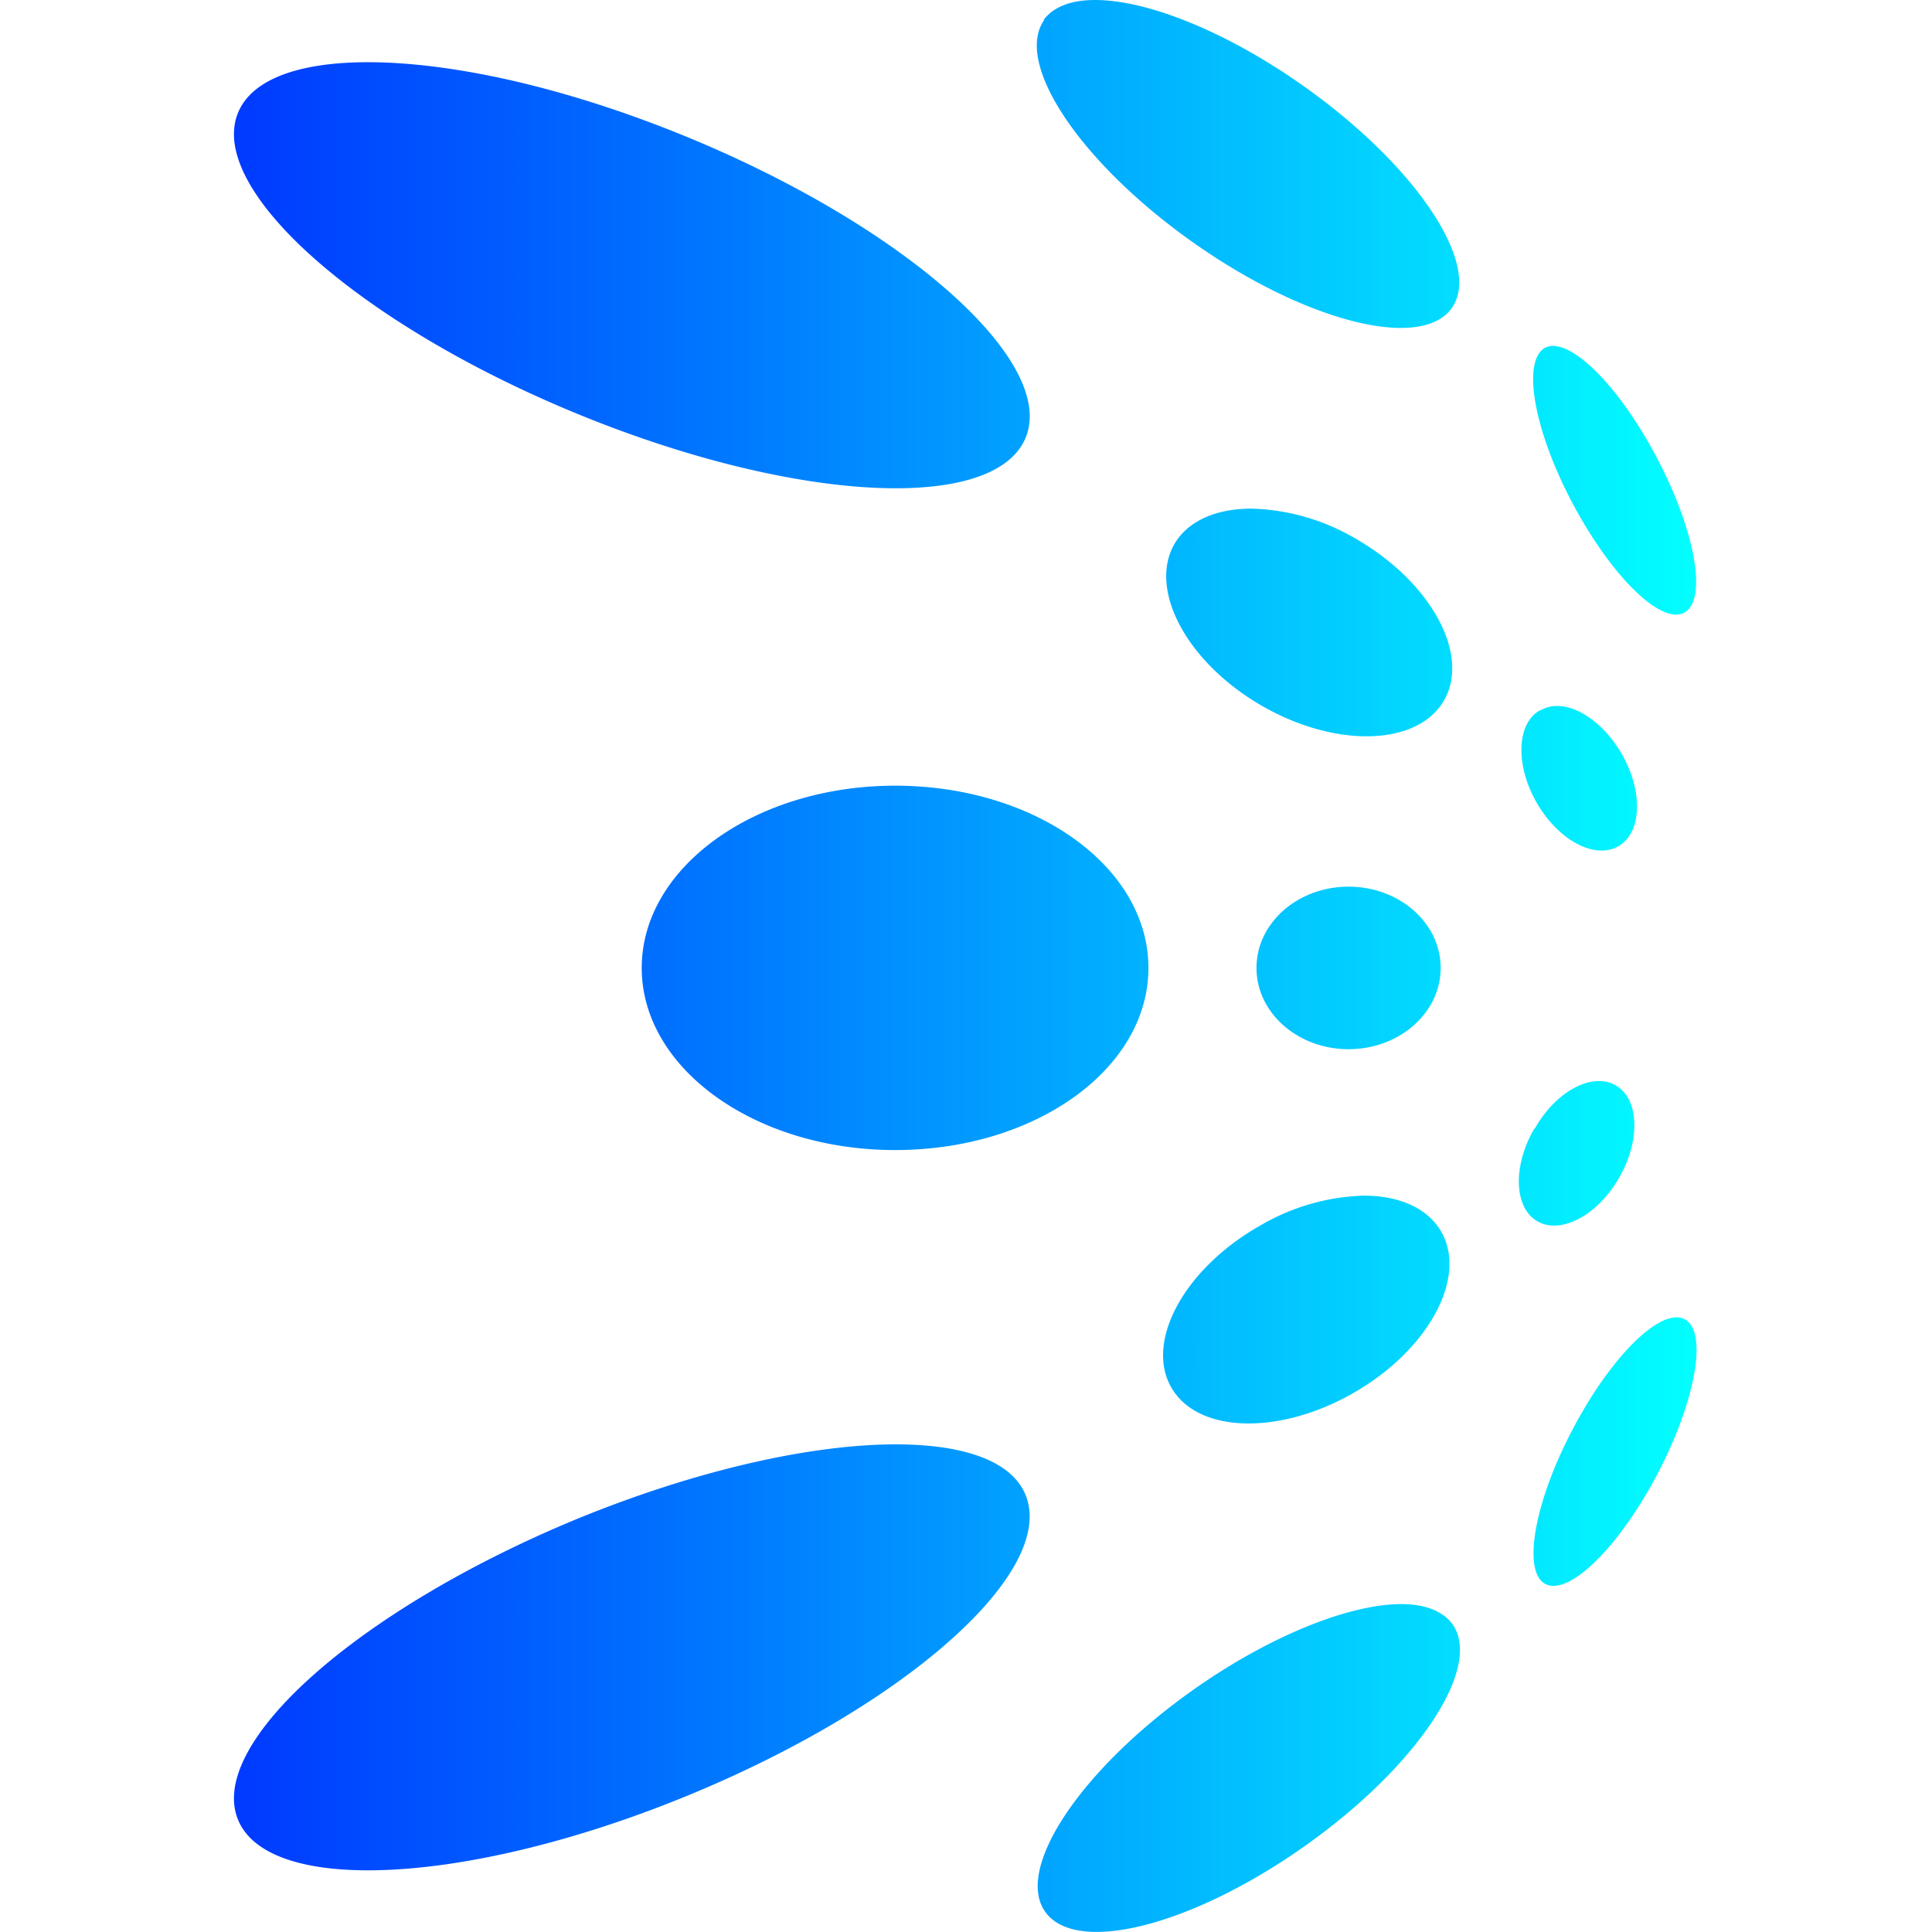 <svg width="256" height="256" fill="none" xmlns="http://www.w3.org/2000/svg"><path d="M158.128 223.898c-14.916 10.547-23.74 23.739-19.609 29.457 4.13 5.717 19.404 1.826 34.321-8.704 14.916-10.53 23.705-23.723 19.609-29.457-1.263-1.707-3.635-2.646-6.741-2.646-6.827 0-17.323 4.113-27.58 11.35zm-81.92-22.528c-28.825 11.963-48.81 29.696-44.663 39.765 4.147 10.069 30.873 8.619 59.733-3.277 28.86-11.895 48.759-29.645 44.612-39.782-1.86-4.506-8.192-6.69-17.203-6.69-11.196 0-26.522 3.413-42.479 9.984zm132.164-11.947c-5.12 9.711-6.69 18.91-3.567 20.48 3.124 1.57 9.746-4.915 14.831-14.626 5.086-9.711 6.691-18.91 3.567-20.48a2.145 2.145 0 00-1.058-.239c-3.413 0-9.216 6.161-13.773 14.865zm-41.625-26.897c-9.882 5.7-15.036 15.257-11.537 21.333 3.498 6.076 14.336 6.366 24.217.666 9.882-5.7 15.036-15.258 11.537-21.334-1.826-3.157-5.632-4.761-10.24-4.761a28.688 28.688 0 00-13.96 4.096m36.523-12.954c-2.868 4.967-2.68 10.462.426 12.254 3.106 1.792 7.953-.768 10.82-5.751 2.868-4.984 2.68-10.462-.443-12.254a4.276 4.276 0 00-2.202-.58c-2.901 0-6.349 2.423-8.533 6.331m-36.864-21.316c0 5.939 5.461 10.769 12.202 10.769 6.742 0 12.203-4.83 12.203-10.769s-5.461-10.769-12.203-10.769c-6.741 0-12.202 4.813-12.202 10.769zm-81.46 0c0 13.329 15.036 24.132 33.588 24.132 18.551 0 33.553-10.735 33.553-24.132 0-13.397-15.002-24.149-33.553-24.149-18.552 0-33.587 10.82-33.587 24.149zm119.024-34.133c-3.107 1.706-3.294 7.287-.427 12.254 2.867 4.966 7.697 7.56 10.82 5.751 3.123-1.809 3.294-7.27.427-12.254-2.253-3.891-5.718-6.332-8.534-6.332a4.488 4.488 0 00-2.218.58m-48.538-21.981c-3.413 6.075 1.707 15.633 11.537 21.333 9.831 5.7 20.719 5.41 24.218-.666 3.499-6.075-1.707-15.616-11.537-21.333a28.704 28.704 0 00-13.978-4.079c-4.625 0-8.431 1.588-10.24 4.745zm49.152-26.061c-3.106 1.707-1.519 10.837 3.567 20.48s11.725 16.264 14.848 14.626c3.123-1.638 1.502-10.837-3.584-20.48-4.557-8.704-10.376-14.865-13.773-14.865-.366 0-.727.081-1.058.239zM31.545 14.933C27.397 25.003 47.4 42.82 76.208 54.716c28.809 11.895 55.484 13.363 59.682 3.31 4.199-10.052-15.855-27.903-44.663-39.799-15.958-6.588-31.215-9.984-42.48-9.984-9.01 0-15.36 2.202-17.202 6.69zm106.82-12.288c-4.045 5.735 4.779 18.91 19.695 29.457 14.916 10.548 30.293 14.439 34.321 8.704 4.028-5.734-4.779-18.91-19.729-29.457C162.412 4.113 151.967 0 145.106 0c-3.106 0-5.478.853-6.826 2.645" fill="url(#prefix__paint0_linear_1433_941)"/><defs><linearGradient id="prefix__paint0_linear_1433_941" x1="30.998" y1="128" x2="224.791" y2="128" gradientUnits="userSpaceOnUse"><stop stop-color="#003AFF"/><stop offset=".25" stop-color="#0067FF"/><stop offset=".8" stop-color="#02D6FF"/><stop offset="1" stop-color="#02FFFF"/></linearGradient></defs></svg>